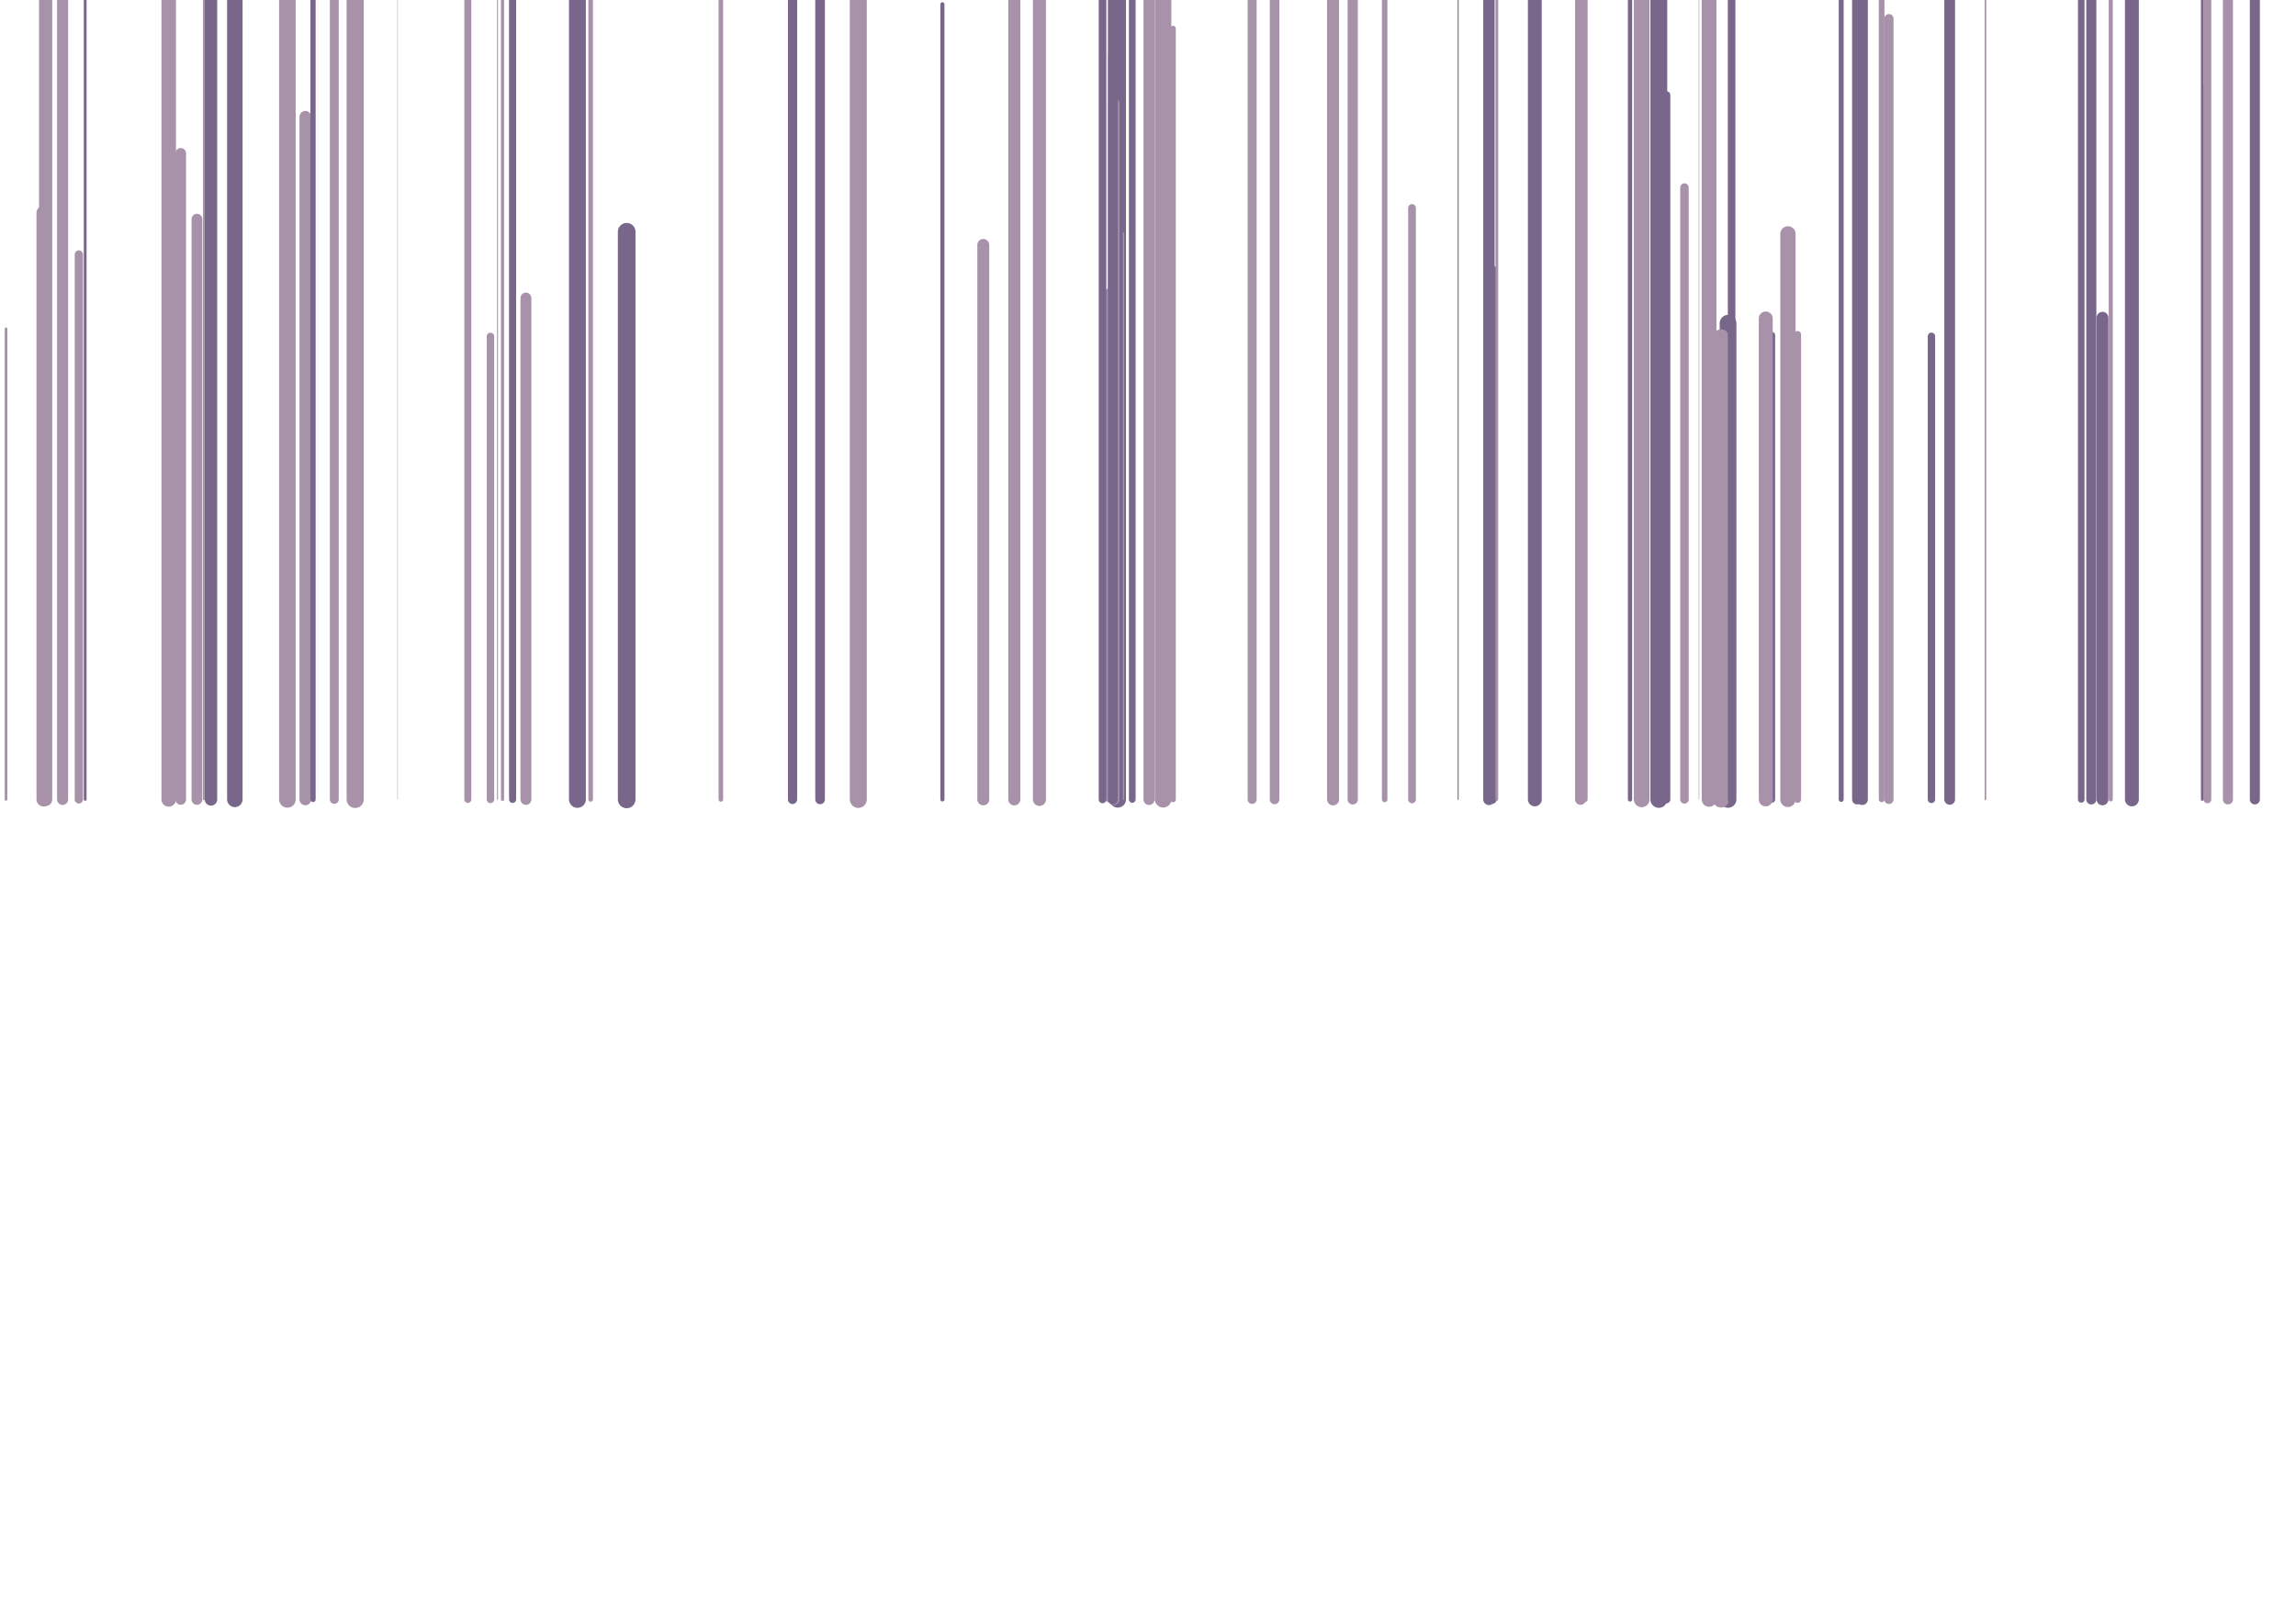 <svg xmlns="http://www.w3.org/2000/svg" xmlns:xlink="http://www.w3.org/1999/xlink" style="margin:auto;background:#352550;display:block;z-index:1;position:relative" preserveAspectRatio="xMidYMid" viewBox="0 0 1360 947">
<g transform="translate(680,473.5) scale(1,1) translate(-680,-473.5)"><style type="text/css">
  @keyframes ld-speed-dash {
    0% { transform: translate(0,-2599.709px); }
    100% { transform: translate(0,2599.709px); }
  }
  .ld.ld-speed-dash {
    animation: ld-speed-dash 100s linear infinite;
  }
</style>
  <g transform="translate(680,473.5)">
    <g style="transform:rotate(0deg)">
      <line x1="317.772" x2="317.772" y1="0" y2="-362.404" stroke="#a892aa" stroke-width="5.033" stroke-linecap="round" class="ld ld-speed-dash" style="animation-delay: -88.995s;animation-duration:100s"></line><line x1="-79.193" x2="-79.193" y1="0" y2="-851.252" stroke="#a892aa" stroke-width="7.131" stroke-linecap="round" class="ld ld-speed-dash" style="animation-delay: -55.101s;animation-duration:50s"></line><line x1="183.703" x2="183.703" y1="0" y2="-933.23" stroke="#78668b" stroke-width="0.601" stroke-linecap="round" class="ld ld-speed-dash" style="animation-delay: -41.148s;animation-duration:100s"></line><line x1="-499.12" x2="-499.12" y1="0" y2="-404.324" stroke="#a892aa" stroke-width="6.941" stroke-linecap="round" class="ld ld-speed-dash" style="animation-delay: -4.145s;animation-duration:100s"></line><line x1="-402.891" x2="-402.891" y1="0" y2="-833.256" stroke="#a892aa" stroke-width="4.148" stroke-linecap="round" class="ld ld-speed-dash" style="animation-delay: -99.983s;animation-duration:50s"></line><line x1="369.489" x2="369.489" y1="0" y2="-274.924" stroke="#78668b" stroke-width="3.978" stroke-linecap="round" class="ld ld-speed-dash" style="animation-delay: -87.043s;animation-duration:100s"></line><line x1="-308.799" x2="-308.799" y1="0" y2="-336.242" stroke="#78668b" stroke-width="10.439" stroke-linecap="round" class="ld ld-speed-dash" style="animation-delay: -17.17s;animation-duration:100s"></line><line x1="-382.326" x2="-382.326" y1="0" y2="-703.673" stroke="#a892aa" stroke-width="1.846" stroke-linecap="round" class="ld ld-speed-dash" style="animation-delay: -76.501s;animation-duration:50s"></line><line x1="203.989" x2="203.989" y1="0" y2="-313.683" stroke="#78668b" stroke-width="5.133" stroke-linecap="round" class="ld ld-speed-dash" style="animation-delay: -0.556s;animation-duration:100s"></line><line x1="-642.916" x2="-642.916" y1="0" y2="-585.204" stroke="#a892aa" stroke-width="6.554" stroke-linecap="round" class="ld ld-speed-dash" style="animation-delay: -96.75s;animation-duration:100s"></line><line x1="-491.637" x2="-491.637" y1="0" y2="-534.991" stroke="#78668b" stroke-width="0.034" stroke-linecap="round" class="ld ld-speed-dash" style="animation-delay: -5.288s;animation-duration:100s"></line><line x1="343.585" x2="343.585" y1="0" y2="-282.053" stroke="#78668b" stroke-width="9.893" stroke-linecap="round" class="ld ld-speed-dash" style="animation-delay: -73.3s;animation-duration:50s"></line><line x1="-652.965" x2="-652.965" y1="0" y2="-500.433" stroke="#a892aa" stroke-width="7.817" stroke-linecap="round" class="ld ld-speed-dash" style="animation-delay: -30.843s;animation-duration:50s"></line><line x1="307.069" x2="307.069" y1="0" y2="-417.135" stroke="#78668b" stroke-width="4.652" stroke-linecap="round" class="ld ld-speed-dash" style="animation-delay: -91.439s;animation-duration:50s"></line><line x1="-368.474" x2="-368.474" y1="0" y2="-296.964" stroke="#a892aa" stroke-width="6.455" stroke-linecap="round" class="ld ld-speed-dash" style="animation-delay: -3.03s;animation-duration:50s"></line><line x1="61.69" x2="61.69" y1="0" y2="-493.638" stroke="#a892aa" stroke-width="5.319" stroke-linecap="round" class="ld ld-speed-dash" style="animation-delay: -70.295s;animation-duration:100s"></line><line x1="8.082" x2="8.082" y1="0" y2="-860.821" stroke="#a892aa" stroke-width="8.002" stroke-linecap="round" class="ld ld-speed-dash" style="animation-delay: -87.927s;animation-duration:100s"></line><line x1="420.042" x2="420.042" y1="0" y2="-491.017" stroke="#78668b" stroke-width="5.964" stroke-linecap="round" class="ld ld-speed-dash" style="animation-delay: -74.138s;animation-duration:50s"></line><line x1="410.606" x2="410.606" y1="0" y2="-760.419" stroke="#78668b" stroke-width="2.92" stroke-linecap="round" class="ld ld-speed-dash" style="animation-delay: -37.883s;animation-duration:50s"></line><line x1="201.949" x2="201.949" y1="0" y2="-893.944" stroke="#78668b" stroke-width="6.75" stroke-linecap="round" class="ld ld-speed-dash" style="animation-delay: -8.001s;animation-duration:100s"></line><line x1="625.48" x2="625.48" y1="0" y2="-423.352" stroke="#78668b" stroke-width="0.224" stroke-linecap="round" class="ld ld-speed-dash" style="animation-delay: -92.939s;animation-duration:50s"></line><line x1="9.001" x2="9.001" y1="0" y2="-808.915" stroke="#a892aa" stroke-width="9.655" stroke-linecap="round" class="ld ld-speed-dash" style="animation-delay: -35.616s;animation-duration:50s"></line><line x1="285.522" x2="285.522" y1="0" y2="-855.345" stroke="#78668b" stroke-width="2.532" stroke-linecap="round" class="ld ld-speed-dash" style="animation-delay: -84.542s;animation-duration:50s"></line><line x1="-330.141" x2="-330.141" y1="0" y2="-477.25" stroke="#a892aa" stroke-width="2.703" stroke-linecap="round" class="ld ld-speed-dash" style="animation-delay: -54.608s;animation-duration:50s"></line><line x1="565.381" x2="565.381" y1="0" y2="-285.317" stroke="#78668b" stroke-width="6.987" stroke-linecap="round" class="ld ld-speed-dash" style="animation-delay: -30.559s;animation-duration:100s"></line><line x1="-507.949" x2="-507.949" y1="0" y2="-290.256" stroke="#a892aa" stroke-width="3.461" stroke-linecap="round" class="ld ld-speed-dash" style="animation-delay: -86.141s;animation-duration:50s"></line><line x1="156.391" x2="156.391" y1="0" y2="-350.307" stroke="#a892aa" stroke-width="4.581" stroke-linecap="round" class="ld ld-speed-dash" style="animation-delay: -19.404s;animation-duration:50s"></line><line x1="558.749" x2="558.749" y1="0" y2="-750.958" stroke="#78668b" stroke-width="5.978" stroke-linecap="round" class="ld ld-speed-dash" style="animation-delay: -85.106s;animation-duration:50s"></line><line x1="302.581" x2="302.581" y1="0" y2="-805.999" stroke="#78668b" stroke-width="9.972" stroke-linecap="round" class="ld ld-speed-dash" style="animation-delay: -51.498s;animation-duration:100s"></line><line x1="332.348" x2="332.348" y1="0" y2="-738.546" stroke="#a892aa" stroke-width="8.712" stroke-linecap="round" class="ld ld-speed-dash" style="animation-delay: -62.869s;animation-duration:100s"></line><line x1="-194.242" x2="-194.242" y1="0" y2="-752.787" stroke="#78668b" stroke-width="5.709" stroke-linecap="round" class="ld ld-speed-dash" style="animation-delay: -83.134s;animation-duration:100s"></line><line x1="365.917" x2="365.917" y1="0" y2="-284.874" stroke="#a892aa" stroke-width="8.255" stroke-linecap="round" class="ld ld-speed-dash" style="animation-delay: -98.745s;animation-duration:100s"></line><line x1="-580.067" x2="-580.067" y1="0" y2="-647.128" stroke="#a892aa" stroke-width="8.598" stroke-linecap="round" class="ld ld-speed-dash" style="animation-delay: -87.009s;animation-duration:100s"></line><line x1="-17.885" x2="-17.885" y1="0" y2="-755.149" stroke="#78668b" stroke-width="9.72" stroke-linecap="round" class="ld ld-speed-dash" style="animation-delay: -58.183s;animation-duration:100s"></line><line x1="-337.971" x2="-337.971" y1="0" y2="-811.175" stroke="#78668b" stroke-width="9.984" stroke-linecap="round" class="ld ld-speed-dash" style="animation-delay: -30.895s;animation-duration:50s"></line><line x1="140.175" x2="140.175" y1="0" y2="-625.977" stroke="#a892aa" stroke-width="3.269" stroke-linecap="round" class="ld ld-speed-dash" style="animation-delay: -69.282s;animation-duration:50s"></line><line x1="496.06" x2="496.06" y1="0" y2="-877.067" stroke="#a892aa" stroke-width="0.945" stroke-linecap="round" class="ld ld-speed-dash" style="animation-delay: -54.954s;animation-duration:100s"></line><line x1="552.794" x2="552.794" y1="0" y2="-483.326" stroke="#78668b" stroke-width="3.879" stroke-linecap="round" class="ld ld-speed-dash" style="animation-delay: -76.826s;animation-duration:100s"></line><line x1="-23.307" x2="-23.307" y1="0" y2="-301.041" stroke="#a892aa" stroke-width="3.428" stroke-linecap="round" class="ld ld-speed-dash" style="animation-delay: -37.681s;animation-duration:50s"></line><line x1="-509.768" x2="-509.768" y1="0" y2="-489.006" stroke="#a892aa" stroke-width="9.825" stroke-linecap="round" class="ld ld-speed-dash" style="animation-delay: -74.587s;animation-duration:100s"></line><line x1="570.267" x2="570.267" y1="0" y2="-779.732" stroke="#a892aa" stroke-width="2.408" stroke-linecap="round" class="ld ld-speed-dash" style="animation-delay: -69.911s;animation-duration:100s"></line><line x1="384.789" x2="384.789" y1="0" y2="-275.391" stroke="#a892aa" stroke-width="4.092" stroke-linecap="round" class="ld ld-speed-dash" style="animation-delay: -62.05s;animation-duration:100s"></line><line x1="434.555" x2="434.555" y1="0" y2="-664.453" stroke="#a892aa" stroke-width="3.349" stroke-linecap="round" class="ld ld-speed-dash" style="animation-delay: -91.586s;animation-duration:100s"></line><line x1="657.382" x2="657.382" y1="0" y2="-394.961" stroke="#78668b" stroke-width="1.302" stroke-linecap="round" class="ld ld-speed-dash" style="animation-delay: -87.731s;animation-duration:50s"></line><line x1="438.875" x2="438.875" y1="0" y2="-462.444" stroke="#a892aa" stroke-width="5.463" stroke-linecap="round" class="ld ld-speed-dash" style="animation-delay: -62.205s;animation-duration:50s"></line><line x1="-540.546" x2="-540.546" y1="0" y2="-491.541" stroke="#a892aa" stroke-width="5.857" stroke-linecap="round" class="ld ld-speed-dash" style="animation-delay: -4.112s;animation-duration:100s"></line><line x1="-210.547" x2="-210.547" y1="0" y2="-778.454" stroke="#78668b" stroke-width="5.468" stroke-linecap="round" class="ld ld-speed-dash" style="animation-delay: -35.678s;animation-duration:50s"></line><line x1="423.076" x2="423.076" y1="0" y2="-792.718" stroke="#78668b" stroke-width="6.613" stroke-linecap="round" class="ld ld-speed-dash" style="animation-delay: -75.039s;animation-duration:100s"></line><line x1="206.638" x2="206.638" y1="0" y2="-817.572" stroke="#a892aa" stroke-width="1.626" stroke-linecap="round" class="ld ld-speed-dash" style="animation-delay: -59.498s;animation-duration:50s"></line><line x1="624.502" x2="624.502" y1="0" y2="-901.28" stroke="#78668b" stroke-width="1.645" stroke-linecap="round" class="ld ld-speed-dash" style="animation-delay: -36.699s;animation-duration:50s"></line><line x1="-481.98" x2="-481.98" y1="0" y2="-670.581" stroke="#a892aa" stroke-width="5.266" stroke-linecap="round" class="ld ld-speed-dash" style="animation-delay: -15.913s;animation-duration:50s"></line><line x1="74.974" x2="74.974" y1="0" y2="-647.741" stroke="#a892aa" stroke-width="5.656" stroke-linecap="round" class="ld ld-speed-dash" style="animation-delay: -34.556s;animation-duration:50s"></line><line x1="256.184" x2="256.184" y1="0" y2="-932.062" stroke="#a892aa" stroke-width="6.419" stroke-linecap="round" class="ld ld-speed-dash" style="animation-delay: -40.819s;animation-duration:50s"></line><line x1="-26.934" x2="-26.934" y1="0" y2="-561.221" stroke="#78668b" stroke-width="4.516" stroke-linecap="round" class="ld ld-speed-dash" style="animation-delay: -29.755s;animation-duration:100s"></line><line x1="-629.545" x2="-629.545" y1="0" y2="-505.3" stroke="#78668b" stroke-width="1.637" stroke-linecap="round" class="ld ld-speed-dash" style="animation-delay: -72.281s;animation-duration:50s"></line><line x1="-389.482" x2="-389.482" y1="0" y2="-274.247" stroke="#a892aa" stroke-width="4.411" stroke-linecap="round" class="ld ld-speed-dash" style="animation-delay: -14.424s;animation-duration:50s"></line><line x1="-253.021" x2="-253.021" y1="0" y2="-578.306" stroke="#a892aa" stroke-width="2.698" stroke-linecap="round" class="ld ld-speed-dash" style="animation-delay: -87.495s;animation-duration:100s"></line><line x1="-376.371" x2="-376.371" y1="0" y2="-585.735" stroke="#78668b" stroke-width="4.192" stroke-linecap="round" class="ld ld-speed-dash" style="animation-delay: -64.354s;animation-duration:100s"></line><line x1="14.813" x2="14.813" y1="0" y2="-456.578" stroke="#a892aa" stroke-width="3.322" stroke-linecap="round" class="ld ld-speed-dash" style="animation-delay: -50.304s;animation-duration:50s"></line><line x1="627.515" x2="627.515" y1="0" y2="-698.927" stroke="#a892aa" stroke-width="4.61" stroke-linecap="round" class="ld ld-speed-dash" style="animation-delay: -99.512s;animation-duration:100s"></line><line x1="-9.322" x2="-9.322" y1="0" y2="-908.965" stroke="#78668b" stroke-width="3.987" stroke-linecap="round" class="ld ld-speed-dash" style="animation-delay: -92.883s;animation-duration:50s"></line><line x1="-563.345" x2="-563.345" y1="0" y2="-343.702" stroke="#a892aa" stroke-width="6.389" stroke-linecap="round" class="ld ld-speed-dash" style="animation-delay: -91.943s;animation-duration:50s"></line><line x1="-14.473" x2="-14.473" y1="0" y2="-335.482" stroke="#a892aa" stroke-width="0.769" stroke-linecap="round" class="ld ld-speed-dash" style="animation-delay: -34.244s;animation-duration:50s"></line><line x1="339.424" x2="339.424" y1="0" y2="-273.623" stroke="#a892aa" stroke-width="9.658" stroke-linecap="round" class="ld ld-speed-dash" style="animation-delay: -12.888s;animation-duration:100s"></line><line x1="-676.433" x2="-676.433" y1="0" y2="-278.768" stroke="#a892aa" stroke-width="1.583" stroke-linecap="round" class="ld ld-speed-dash" style="animation-delay: -2.669s;animation-duration:100s"></line><line x1="473.596" x2="473.596" y1="0" y2="-584.429" stroke="#a892aa" stroke-width="3.848" stroke-linecap="round" class="ld ld-speed-dash" style="animation-delay: -51.325s;animation-duration:100s"></line><line x1="-22.374" x2="-22.374" y1="0" y2="-440.603" stroke="#a892aa" stroke-width="2.464" stroke-linecap="round" class="ld ld-speed-dash" style="animation-delay: -72.431s;animation-duration:100s"></line><line x1="379.052" x2="379.052" y1="0" y2="-334.963" stroke="#a892aa" stroke-width="9.049" stroke-linecap="round" class="ld ld-speed-dash" style="animation-delay: -8.897s;animation-duration:100s"></line><line x1="203.048" x2="203.048" y1="0" y2="-877.962" stroke="#78668b" stroke-width="0.091" stroke-linecap="round" class="ld ld-speed-dash" style="animation-delay: -10.847s;animation-duration:50s"></line><line x1="464.064" x2="464.064" y1="0" y2="-274.327" stroke="#78668b" stroke-width="4.365" stroke-linecap="round" class="ld ld-speed-dash" style="animation-delay: -54.369s;animation-duration:50s"></line><line x1="229.124" x2="229.124" y1="0" y2="-764.733" stroke="#78668b" stroke-width="8.189" stroke-linecap="round" class="ld ld-speed-dash" style="animation-delay: -35.117s;animation-duration:100s"></line><line x1="-654.214" x2="-654.214" y1="0" y2="-347.419" stroke="#a892aa" stroke-width="8.338" stroke-linecap="round" class="ld ld-speed-dash" style="animation-delay: -25.853s;animation-duration:100s"></line><line x1="-555.038" x2="-555.038" y1="0" y2="-825.699" stroke="#78668b" stroke-width="7.382" stroke-linecap="round" class="ld ld-speed-dash" style="animation-delay: -4.433s;animation-duration:50s"></line><line x1="-385.308" x2="-385.308" y1="0" y2="-566.54" stroke="#a892aa" stroke-width="0.583" stroke-linecap="round" class="ld ld-speed-dash" style="animation-delay: -27.797s;animation-duration:50s"></line><line x1="109.613" x2="109.613" y1="0" y2="-887.135" stroke="#a892aa" stroke-width="7.091" stroke-linecap="round" class="ld ld-speed-dash" style="animation-delay: -9.569s;animation-duration:50s"></line><line x1="474.886" x2="474.886" y1="0" y2="-785.26" stroke="#78668b" stroke-width="6.319" stroke-linecap="round" class="ld ld-speed-dash" style="animation-delay: -18.15s;animation-duration:100s"></line><line x1="582.796" x2="582.796" y1="0" y2="-923.626" stroke="#78668b" stroke-width="8.221" stroke-linecap="round" class="ld ld-speed-dash" style="animation-delay: -79.461s;animation-duration:50s"></line><line x1="-444.489" x2="-444.489" y1="0" y2="-666.896" stroke="#a892aa" stroke-width="0.224" stroke-linecap="round" class="ld ld-speed-dash" style="animation-delay: -38.445s;animation-duration:50s"></line><line x1="-20.26" x2="-20.26" y1="0" y2="-412.246" stroke="#a892aa" stroke-width="6.698" stroke-linecap="round" class="ld ld-speed-dash" style="animation-delay: -43.945s;animation-duration:100s"></line><line x1="326.353" x2="326.353" y1="0" y2="-711.992" stroke="#a892aa" stroke-width="0.301" stroke-linecap="round" class="ld ld-speed-dash" style="animation-delay: -20.541s;animation-duration:100s"></line><line x1="-171.597" x2="-171.597" y1="0" y2="-486.687" stroke="#a892aa" stroke-width="10.07" stroke-linecap="round" class="ld ld-speed-dash" style="animation-delay: -80.216s;animation-duration:100s"></line><line x1="292.427" x2="292.427" y1="0" y2="-832.022" stroke="#a892aa" stroke-width="9.26" stroke-linecap="round" class="ld ld-speed-dash" style="animation-delay: -11.985s;animation-duration:50s"></line><line x1="-494.581" x2="-494.581" y1="0" y2="-559.058" stroke="#78668b" stroke-width="3.113" stroke-linecap="round" class="ld ld-speed-dash" style="animation-delay: -55.255s;animation-duration:100s"></line><line x1="-633.292" x2="-633.292" y1="0" y2="-322.774" stroke="#a892aa" stroke-width="4.894" stroke-linecap="round" class="ld ld-speed-dash" style="animation-delay: -18.617s;animation-duration:50s"></line><line x1="639.681" x2="639.681" y1="0" y2="-581.798" stroke="#a892aa" stroke-width="5.971" stroke-linecap="round" class="ld ld-speed-dash" style="animation-delay: -83.131s;animation-duration:100s"></line><line x1="-469.61" x2="-469.61" y1="0" y2="-506.654" stroke="#a892aa" stroke-width="10.161" stroke-linecap="round" class="ld ld-speed-dash" style="animation-delay: -40.013s;animation-duration:100s"></line><line x1="345.692" x2="345.692" y1="0" y2="-514.906" stroke="#78668b" stroke-width="4.478" stroke-linecap="round" class="ld ld-speed-dash" style="animation-delay: -60.562s;animation-duration:100s"></line><line x1="655.621" x2="655.621" y1="0" y2="-757.5" stroke="#78668b" stroke-width="5.954" stroke-linecap="round" class="ld ld-speed-dash" style="animation-delay: -83.405s;animation-duration:50s"></line><line x1="-559.244" x2="-559.244" y1="0" y2="-693.244" stroke="#a892aa" stroke-width="1.066" stroke-linecap="round" class="ld ld-speed-dash" style="animation-delay: -95.819s;animation-duration:50s"></line><line x1="-64.298" x2="-64.298" y1="0" y2="-880.946" stroke="#a892aa" stroke-width="7.743" stroke-linecap="round" class="ld ld-speed-dash" style="animation-delay: -54.995s;animation-duration:100s"></line><line x1="-572.963" x2="-572.963" y1="0" y2="-382.647" stroke="#a892aa" stroke-width="6.34" stroke-linecap="round" class="ld ld-speed-dash" style="animation-delay: -35.996s;animation-duration:100s"></line><line x1="258.835" x2="258.835" y1="0" y2="-743.751" stroke="#a892aa" stroke-width="3.119" stroke-linecap="round" class="ld ld-speed-dash" style="animation-delay: -61.122s;animation-duration:50s"></line><line x1="73.761" x2="73.761" y1="0" y2="-444.067" stroke="#a892aa" stroke-width="1.869" stroke-linecap="round" class="ld ld-speed-dash" style="animation-delay: -8.839s;animation-duration:100s"></line><line x1="-97.567" x2="-97.567" y1="0" y2="-328.445" stroke="#a892aa" stroke-width="7.068" stroke-linecap="round" class="ld ld-speed-dash" style="animation-delay: -62.02s;animation-duration:100s"></line><line x1="-121.782" x2="-121.782" y1="0" y2="-470.938" stroke="#78668b" stroke-width="2.442" stroke-linecap="round" class="ld ld-speed-dash" style="animation-delay: -9.3s;animation-duration:50s"></line><line x1="-484.764" x2="-484.764" y1="0" y2="-808.247" stroke="#a892aa" stroke-width="0.003" stroke-linecap="round" class="ld ld-speed-dash" style="animation-delay: -55.953s;animation-duration:50s"></line><line x1="-20.79" x2="-20.79" y1="0" y2="-721.06" stroke="#78668b" stroke-width="5.922" stroke-linecap="round" class="ld ld-speed-dash" style="animation-delay: -90.878s;animation-duration:50s"></line><line x1="-540.894" x2="-540.894" y1="0" y2="-886.428" stroke="#78668b" stroke-width="9.158" stroke-linecap="round" class="ld ld-speed-dash" style="animation-delay: -72.756s;animation-duration:50s"></line><line x1="121.263" x2="121.263" y1="0" y2="-775.614" stroke="#a892aa" stroke-width="6.047" stroke-linecap="round" class="ld ld-speed-dash" style="animation-delay: -23.578s;animation-duration:100s"></line><line x1="0.619" x2="0.619" y1="0" y2="-511.434" stroke="#a892aa" stroke-width="6.58" stroke-linecap="round" class="ld ld-speed-dash" style="animation-delay: -89.681s;animation-duration:50s"></line>
    </g>
  </g>
</g>
</svg>